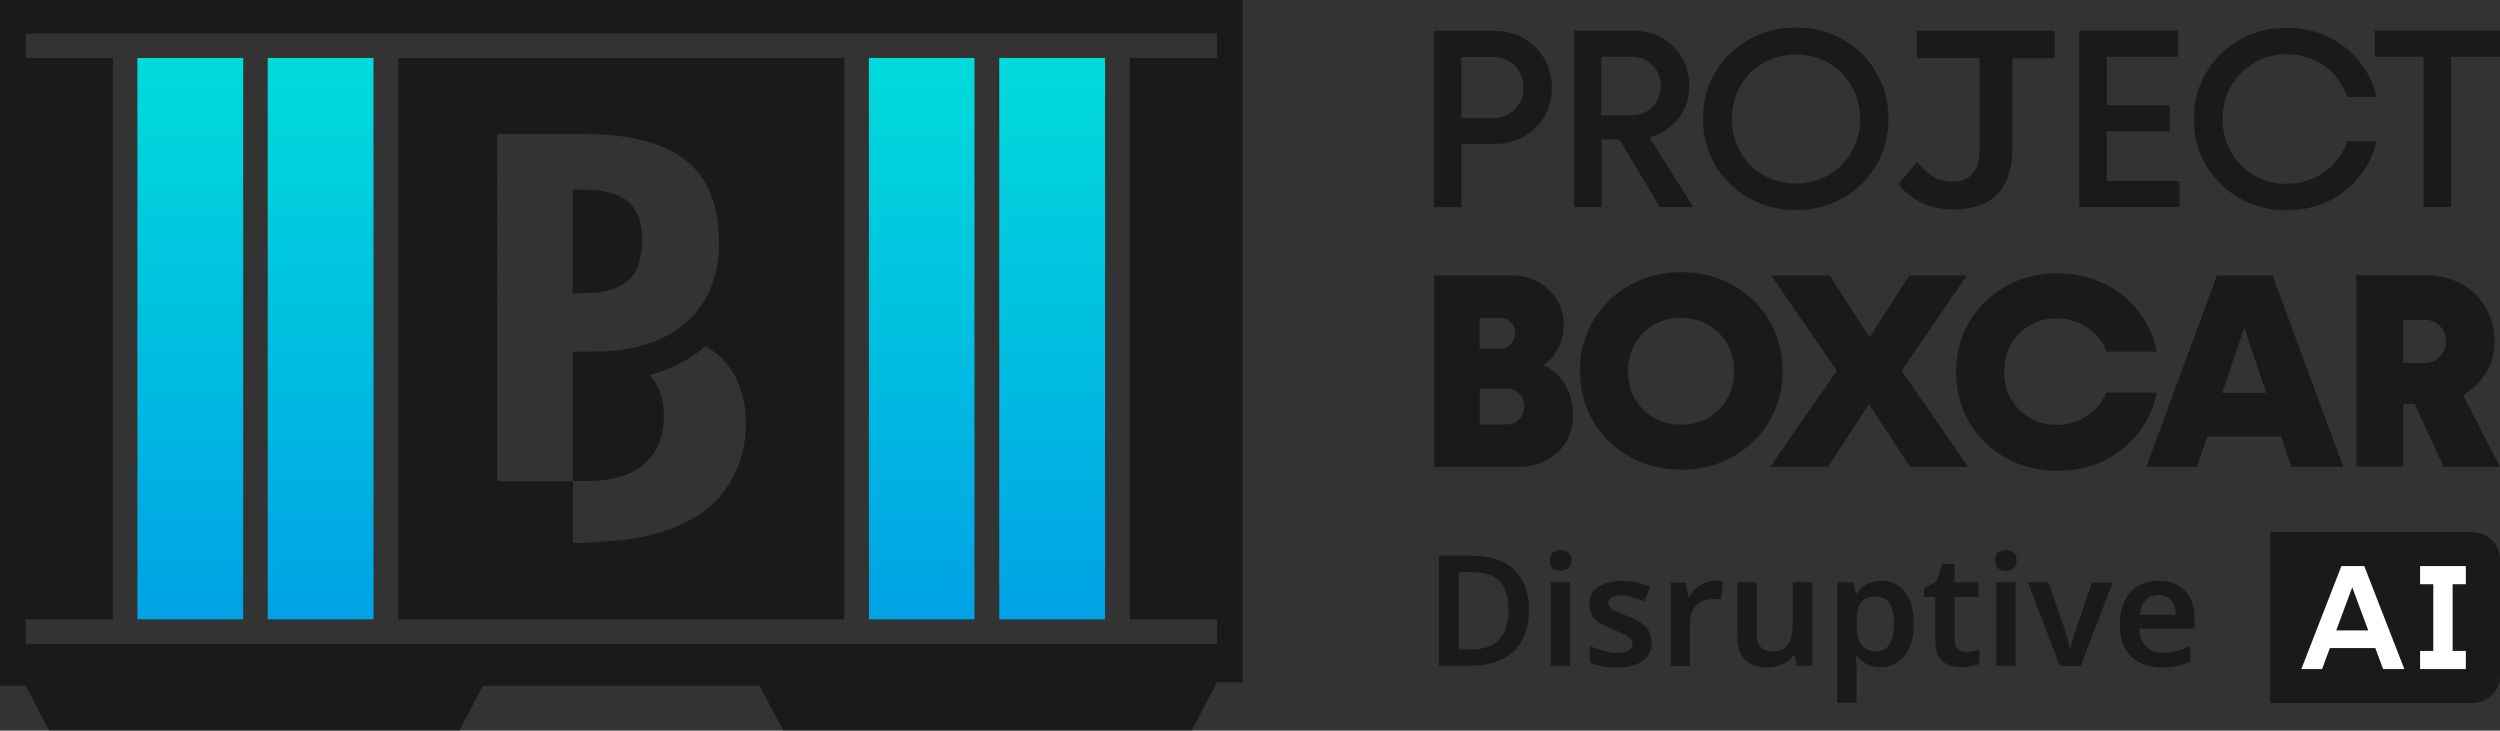 <?xml version="1.0" encoding="UTF-8"?>
<svg id="Layer_1" data-name="Layer 1" xmlns="http://www.w3.org/2000/svg" xmlns:xlink="http://www.w3.org/1999/xlink" viewBox="0 0 106.08 31">
  <rect x="0" y="0" width="106.08" height="31" fill="#333333" stroke="none"/>
  <defs>
    <style>
      .cls-1 {
        fill: url(#linear-gradient-2);
      }

      .cls-2 {
        fill: #fff;
      }

      .cls-3 {
        fill: url(#linear-gradient-4);
      }

      .cls-4 {
        fill: url(#linear-gradient-3);
      }

      .cls-5 {
        fill: #1a1a1a;
      }

      .cls-6 {
        fill: url(#linear-gradient);
      }
    </style>
    <linearGradient id="linear-gradient" x1="8.08" y1="2.46" x2="8.08" y2="26.28" gradientUnits="userSpaceOnUse">
      <stop offset="0" stop-color="#00dbdb"/>
      <stop offset="1" stop-color="#00a2e5"/>
    </linearGradient>
    <linearGradient id="linear-gradient-2" x1="13.61" x2="13.61" xlink:href="#linear-gradient"/>
    <linearGradient id="linear-gradient-3" x1="44.65" x2="44.65" xlink:href="#linear-gradient"/>
    <linearGradient id="linear-gradient-4" x1="39.12" x2="39.12" xlink:href="#linear-gradient"/>
  </defs>
  <g>
    <rect class="cls-6" x="5.83" y="2.46" width="4.49" height="23.82"/>
    <rect class="cls-1" x="11.36" y="2.46" width="4.49" height="23.82"/>
    <rect class="cls-4" x="42.4" y="2.46" width="4.49" height="23.82"/>
    <rect class="cls-3" x="36.87" y="2.46" width="4.48" height="23.82"/>
    <path class="cls-5" d="M0,0v29.1h1.09l.99,1.89h17.42l.99-1.89h11.75l.99,1.89h17.34l1.07-2.04h1.09V0H0ZM51.64,2.46h-3.7v23.82h3.7v1.04H1.09v-1.04h3.7V2.46H1.09v-1.04h50.55v1.04Z"/>
    <path class="cls-5" d="M26.66,11.9c.39-.36.59-.94.59-1.73,0-.73-.2-1.27-.59-1.61s-1.03-.51-1.9-.51h-.46v4.39h.46c.87,0,1.5-.18,1.9-.54Z"/>
    <path class="cls-5" d="M35.83,2.46h-18.93v23.82h18.93V2.46ZM31.02,20.39c-.41.72-1,1.28-1.73,1.67-.66.36-1.45.62-2.34.78-.59.1-1.49.17-2.64.21v-2.63h-3.21V5.69h3.67c1.96,0,3.41.37,4.34,1.12.94.75,1.4,1.9,1.4,3.47,0,1.45-.47,2.58-1.41,3.41-.94.82-2.25,1.23-3.91,1.23h-.88v5.49h.6c1.04,0,1.86-.24,2.41-.7.56-.48.85-1.18.85-2.08,0-.71-.21-1.29-.61-1.72.92-.25,1.72-.65,2.38-1.22.22.14.45.28.63.45.72.71,1.08,1.66,1.08,2.85,0,.87-.21,1.68-.63,2.4Z"/>
  </g>
  <g>
    <g>
      <path class="cls-5" d="M65.91,15.75c-.13-.11-.28-.2-.42-.26.18-.12.35-.27.49-.48.25-.36.37-.77.37-1.22,0-.4-.1-.76-.29-1.08-.2-.32-.46-.57-.79-.75-.33-.18-.7-.27-1.11-.27h-3.31v8.12h3.59c.43,0,.82-.09,1.18-.28s.63-.45.83-.78c.2-.33.3-.72.3-1.15,0-.37-.07-.72-.22-1.04-.15-.33-.35-.59-.61-.81ZM63.64,13.49c.13,0,.24.03.34.08.1.06.17.13.23.24.05.1.08.21.08.33,0,.13-.03.24-.09.34-.06.1-.14.18-.24.24-.1.05-.21.08-.32.08h-.86v-1.31h.86ZM64.58,17.63c-.07.12-.16.21-.27.28-.11.07-.24.1-.38.1h-1.14v-1.52h1.14c.14,0,.27.03.38.1.11.07.2.16.27.27.07.11.1.24.1.38s-.03.27-.1.39Z"/>
      <path class="cls-5" d="M75.08,13.61c-.38-.64-.89-1.14-1.55-1.51-.65-.37-1.39-.55-2.19-.55s-1.54.18-2.19.55c-.65.37-1.17.87-1.55,1.51-.38.64-.56,1.35-.56,2.13s.19,1.5.56,2.13c.38.64.89,1.14,1.55,1.51.65.37,1.39.55,2.19.55s1.54-.18,2.19-.55c.65-.37,1.17-.87,1.55-1.51.38-.64.56-1.35.56-2.13s-.19-1.5-.56-2.13ZM73.29,16.91c-.2.35-.46.62-.81.82-.34.2-.72.29-1.15.29s-.81-.1-1.15-.29c-.34-.2-.61-.47-.81-.81-.2-.34-.29-.73-.29-1.16s.1-.81.29-1.16c.2-.35.46-.62.81-.82.34-.2.72-.29,1.15-.29s.81.1,1.15.29c.34.2.61.47.81.81.2.35.29.73.29,1.16s-.1.81-.29,1.16Z"/>
      <polygon class="cls-5" points="83.46 11.69 81.02 11.69 79.33 14.3 77.63 11.69 75.16 11.69 77.94 15.73 75.11 19.81 77.56 19.81 79.3 17.15 81.05 19.81 83.51 19.81 80.69 15.73 83.46 11.69"/>
      <path class="cls-5" d="M89.39,16.62c-.11.28-.27.53-.48.74-.21.21-.45.37-.73.49-.28.12-.57.18-.89.18-.42,0-.81-.1-1.15-.29-.34-.2-.61-.47-.81-.81-.2-.34-.29-.73-.29-1.16s.1-.82.29-1.16c.2-.34.46-.62.81-.81.34-.2.72-.29,1.15-.29.31,0,.61.06.89.18.28.12.52.28.73.49.21.21.37.45.48.74h2.13c-.13-.64-.4-1.22-.79-1.72-.4-.51-.89-.9-1.48-1.18-.59-.28-1.24-.42-1.95-.42-.81,0-1.54.18-2.19.55-.65.37-1.17.87-1.55,1.51-.38.64-.56,1.35-.56,2.13s.19,1.5.56,2.13c.38.64.89,1.14,1.55,1.51.65.37,1.39.55,2.19.55.71,0,1.35-.14,1.95-.42.59-.28,1.09-.68,1.48-1.18.4-.51.66-1.08.79-1.72h-2.13Z"/>
      <path class="cls-5" d="M94.07,11.69l-3,8.12h2.15l.44-1.29h3.13l.44,1.29h2.2l-3-8.12h-2.36ZM94.29,16.67l.94-2.76.93,2.76h-1.87Z"/>
      <path class="cls-5" d="M103.67,19.81h2.41l-1.57-3.05c.4-.23.72-.53.96-.92.25-.41.38-.87.38-1.38s-.13-.99-.38-1.42c-.25-.43-.6-.76-1.04-1-.44-.24-.93-.36-1.47-.36h-2.98v8.12h2v-2.66h.48l1.22,2.66ZM101.97,13.57h.93c.16,0,.31.04.45.12.13.08.24.19.32.33.08.14.12.3.12.47s-.04.32-.12.46c-.08.14-.18.25-.32.33-.13.08-.28.12-.45.12h-.93v-1.82Z"/>
    </g>
    <g>
      <path class="cls-5" d="M64.65,1.62c-.38-.21-.8-.31-1.26-.31h-2.55v7.48h1.17v-2.68h1.38c.46,0,.88-.1,1.26-.31.38-.21.67-.5.88-.86.21-.36.32-.77.32-1.22s-.11-.87-.32-1.23c-.21-.36-.51-.65-.88-.86ZM64.48,4.37c-.11.2-.27.35-.46.47-.2.11-.41.17-.65.17h-1.36v-2.59h1.36c.24,0,.46.06.65.17.2.11.35.27.46.47.11.2.17.42.17.67s-.06.46-.17.66Z"/>
      <path class="cls-5" d="M70.51,5.62c.36-.2.65-.47.86-.82.21-.35.31-.73.31-1.16s-.11-.84-.31-1.2c-.21-.36-.5-.64-.86-.84-.37-.2-.78-.3-1.23-.3h-2.49v7.48h1.17v-2.86h.75l1.72,2.86h1.42l-1.86-2.95c.18-.05.36-.12.52-.21ZM69.25,4.9h-1.3v-2.49h1.3c.22,0,.43.05.62.16.19.11.34.26.44.45.1.19.16.4.16.63s-.05.44-.16.63c-.11.19-.25.34-.44.45-.19.11-.4.16-.62.16Z"/>
      <path class="cls-5" d="M78.2,1.68c-.6-.34-1.26-.51-2-.51s-1.4.17-2,.51c-.6.34-1.07.8-1.42,1.39-.35.59-.52,1.25-.52,1.97s.17,1.38.52,1.97c.35.59.82,1.05,1.42,1.39.6.34,1.26.51,2,.51s1.4-.17,2-.51c.6-.34,1.07-.8,1.41-1.39.34-.59.52-1.25.52-1.97s-.17-1.38-.52-1.97c-.34-.59-.81-1.05-1.41-1.39ZM78.57,6.44c-.24.42-.57.74-.98.99-.42.24-.88.36-1.38.36s-.98-.12-1.39-.36c-.42-.24-.74-.57-.98-.99-.24-.42-.35-.88-.35-1.39s.12-.98.35-1.39c.23-.42.56-.74.98-.99.42-.24.88-.36,1.38-.36s.98.12,1.39.36c.42.24.74.57.98.99.24.42.36.88.36,1.39s-.12.98-.36,1.39Z"/>
      <polygon class="cls-5" points="89.4 5.57 92.07 5.57 92.07 4.47 89.4 4.47 89.4 2.41 92.42 2.41 92.42 1.3 89.4 1.3 89.02 1.3 88.23 1.3 88.23 8.78 89.02 8.78 89.4 8.78 92.48 8.78 92.48 7.68 89.4 7.68 89.4 5.57"/>
      <path class="cls-5" d="M95.64,2.66c.42-.24.88-.36,1.39-.36.4,0,.77.08,1.12.23.35.15.65.36.89.63s.44.59.56.95h1.25c-.14-.57-.39-1.08-.75-1.52-.36-.44-.81-.79-1.33-1.04-.53-.25-1.11-.37-1.74-.37-.74,0-1.4.17-2,.51-.6.34-1.07.8-1.42,1.39-.35.59-.52,1.25-.52,1.97s.17,1.38.52,1.97c.35.59.82,1.05,1.42,1.39.6.34,1.26.51,2,.51.63,0,1.21-.12,1.74-.37.53-.25.97-.6,1.33-1.04.36-.44.61-.95.75-1.52h-1.25c-.12.36-.31.68-.56.95-.25.27-.55.48-.89.63-.35.15-.72.23-1.12.23-.51,0-.98-.12-1.39-.36-.42-.24-.74-.57-.98-.99-.23-.42-.35-.88-.35-1.39s.12-.98.35-1.39c.24-.42.56-.74.98-.99Z"/>
      <polygon class="cls-5" points="100.76 1.3 100.76 2.41 102.84 2.41 102.84 8.78 104.01 8.78 104.01 2.41 106.08 2.41 106.08 1.3 100.76 1.3"/>
      <path class="cls-5" d="M83.53,1.3h-2.19v1.16h2.19s.47,0,.47,0v3.87c0,.92-.4,1.38-1.16,1.38-.59,0-1.08-.3-1.49-.85l-.79.95c.51.69,1.37,1.08,2.31,1.08,1.65,0,2.52-.87,2.52-2.63v-3.79h1.79v-1.17h-3.65Z"/>
    </g>
    <g>
      <g>
        <path class="cls-5" d="M96.33,22.58h8.6c.63,0,1.15.51,1.15,1.15v4.95c0,.63-.51,1.15-1.15,1.15h-8.6v-7.24h0Z"/>
        <g>
          <path class="cls-2" d="M99.35,24.02l-1.7,4.37h.88l.33-.89h1.93l.33.89h.9l-1.7-4.37h-.96ZM99.13,26.75l.68-1.83.68,1.83h-1.37Z"/>
          <polygon class="cls-2" points="104.63 24.79 104.63 24.02 102.69 24.02 102.69 24.79 103.25 24.79 103.25 27.62 102.69 27.62 102.69 28.39 104.63 28.39 104.63 27.62 104.07 27.62 104.07 24.79 104.63 24.79"/>
        </g>
      </g>
      <g>
        <path class="cls-5" d="M64.88,25.87c0,.52-.1.96-.3,1.31-.2.35-.48.62-.86.8s-.82.27-1.35.27h-1.31v-4.67h1.45c.48,0,.9.09,1.26.26.35.17.63.43.82.77s.29.76.29,1.26ZM64.01,25.9c0-.37-.06-.68-.17-.92-.11-.24-.28-.42-.5-.53s-.5-.17-.82-.17h-.62v3.28h.5c.54,0,.94-.14,1.21-.42.26-.28.4-.69.4-1.24Z"/>
        <path class="cls-5" d="M66.21,23.34c.12,0,.23.03.32.1.09.06.14.18.14.34s-.05.27-.14.34c-.09.07-.2.1-.32.1s-.23-.03-.32-.1c-.09-.07-.13-.18-.13-.34s.04-.27.13-.34c.09-.06.2-.1.32-.1ZM66.62,24.71v3.54h-.82v-3.54h.82Z"/>
        <path class="cls-5" d="M70.09,27.23c0,.24-.06.44-.17.6s-.28.29-.5.37c-.22.08-.49.12-.81.12-.25,0-.46-.02-.64-.05-.18-.04-.35-.09-.51-.16v-.7c.17.08.37.15.58.21.21.06.41.08.59.08.23,0,.39-.03.49-.1.1-.07.15-.16.15-.28,0-.07-.02-.13-.06-.19s-.12-.12-.23-.18c-.11-.06-.29-.14-.52-.24-.23-.09-.42-.18-.57-.27-.15-.09-.26-.2-.34-.33-.08-.13-.11-.29-.11-.49,0-.32.13-.56.38-.72s.59-.25,1-.25c.22,0,.42.02.62.06.19.04.39.11.58.2l-.26.61c-.16-.07-.32-.13-.48-.18s-.32-.07-.49-.07c-.18,0-.31.03-.41.08s-.14.13-.14.23c0,.07.02.14.07.19.04.05.13.11.24.16.12.05.28.13.49.21.21.08.4.17.55.26s.27.2.35.33c.08.13.12.3.12.5Z"/>
        <path class="cls-5" d="M72.74,24.64c.05,0,.11,0,.18,0,.07,0,.13.01.18.03l-.07.77s-.09-.02-.15-.02c-.06,0-.12,0-.17,0-.13,0-.26.02-.38.06-.12.04-.23.1-.32.18-.09.08-.17.18-.22.31s-.08.28-.08.45v1.84h-.82v-3.54h.63l.12.61h.04c.07-.13.16-.24.26-.34s.23-.18.36-.25c.14-.06.29-.09.44-.09Z"/>
        <path class="cls-5" d="M76.9,24.71v3.54h-.65l-.11-.46h-.04c-.07.12-.17.22-.29.3-.12.08-.25.13-.39.17s-.28.06-.43.06c-.26,0-.49-.05-.68-.14-.19-.09-.34-.23-.44-.42-.1-.19-.15-.44-.15-.74v-2.32h.82v2.15c0,.26.05.46.16.59.1.13.27.2.5.2s.4-.05.52-.14c.13-.09.22-.23.27-.41.05-.18.08-.4.08-.66v-1.73h.82Z"/>
        <path class="cls-5" d="M79.82,24.64c.41,0,.75.15,1,.46.25.31.38.76.38,1.37,0,.4-.06.74-.18,1.01-.12.27-.28.48-.49.62-.21.14-.45.21-.73.21-.17,0-.32-.02-.45-.07-.13-.05-.24-.1-.33-.18-.09-.07-.17-.15-.24-.23h-.05c.02.08.03.17.04.27s.01.19.01.28v1.44h-.82v-5.11h.67l.12.47h.04c.07-.1.15-.19.24-.27.09-.08.21-.14.34-.19.13-.05.29-.07.46-.07ZM79.58,25.31c-.19,0-.35.04-.46.11-.12.08-.2.19-.26.35-.05.16-.08.35-.08.59v.1c0,.25.03.47.08.64.05.17.14.31.26.4.12.09.28.14.49.14.17,0,.32-.05.43-.14.11-.1.19-.23.25-.41.05-.18.08-.39.08-.63,0-.37-.06-.65-.19-.85-.12-.2-.32-.3-.59-.3Z"/>
        <path class="cls-5" d="M83.42,27.66c.1,0,.21,0,.3-.03s.19-.04.27-.07v.61c-.09.04-.2.07-.34.1s-.29.04-.44.04c-.2,0-.38-.03-.55-.1-.16-.07-.29-.18-.39-.35-.1-.17-.15-.4-.15-.69v-1.84h-.48v-.36l.52-.29.26-.75h.52v.78h1.01v.62h-1.01v1.84c0,.17.04.29.13.37.09.08.2.12.34.12Z"/>
        <path class="cls-5" d="M85.11,23.34c.12,0,.23.03.32.1.09.06.14.18.14.34s-.05.27-.14.34c-.09.07-.2.1-.32.1s-.23-.03-.32-.1c-.09-.07-.13-.18-.13-.34s.04-.27.13-.34c.09-.06.2-.1.32-.1ZM85.53,24.71v3.54h-.82v-3.54h.82Z"/>
        <path class="cls-5" d="M87.4,28.25l-1.35-3.54h.87l.71,2.05c.03.08.06.17.08.27.03.1.05.19.07.29.02.09.03.18.04.25h.03c0-.07.02-.16.05-.25.02-.09.05-.19.08-.28.03-.1.06-.19.08-.27l.71-2.05h.87l-1.35,3.54h-.88Z"/>
        <path class="cls-5" d="M91.58,24.64c.32,0,.59.06.82.19.23.13.41.31.53.55.13.24.19.53.19.87v.42h-2.34c0,.32.1.57.27.75s.41.27.71.27c.23,0,.44-.02.62-.07.18-.05.37-.11.56-.2v.66c-.17.08-.36.14-.54.18-.19.04-.41.06-.67.06-.34,0-.65-.07-.92-.2-.27-.13-.48-.33-.63-.6-.15-.27-.23-.61-.23-1.01s.07-.75.21-1.02.33-.49.57-.63c.24-.14.53-.21.86-.21ZM91.58,25.25c-.22,0-.4.07-.53.21-.14.14-.22.35-.25.63h1.52c0-.17-.03-.31-.08-.44s-.14-.23-.25-.3c-.11-.07-.25-.11-.42-.11Z"/>
      </g>
    </g>
  </g>
</svg>